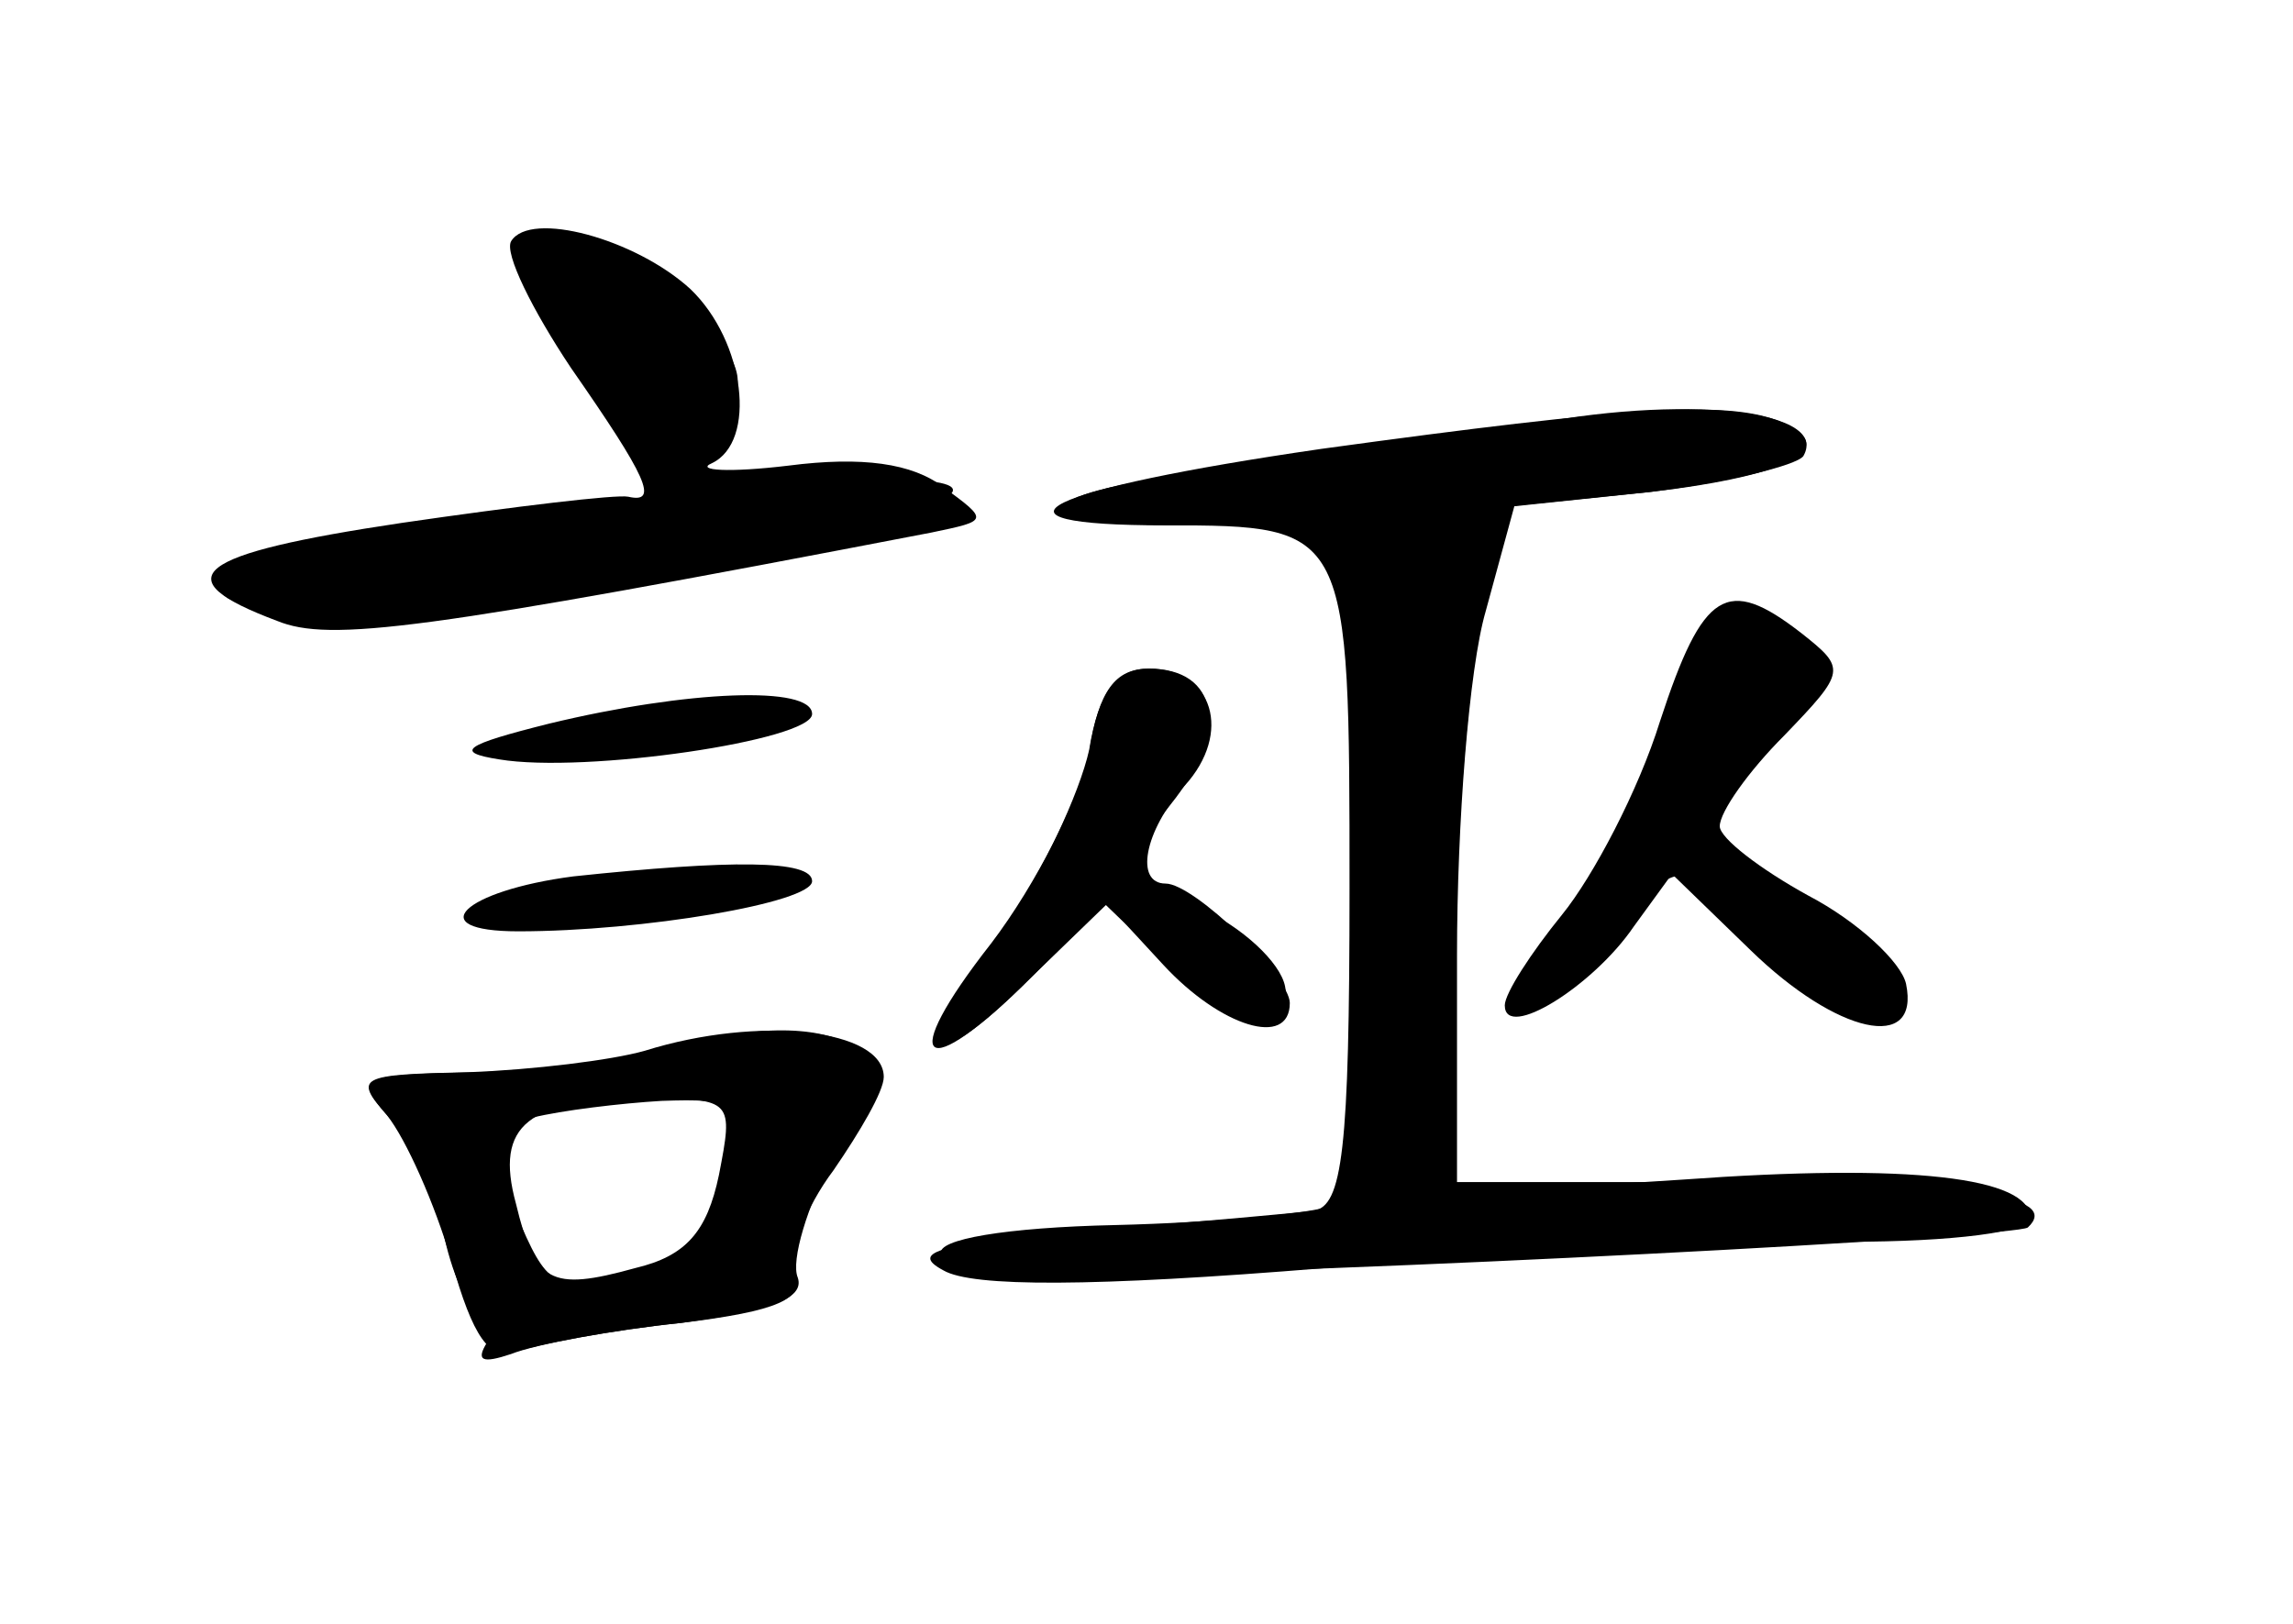 <?xml version="1.0" standalone="no"?>
<!DOCTYPE svg PUBLIC "-//W3C//DTD SVG 20010904//EN"
 "http://www.w3.org/TR/2001/REC-SVG-20010904/DTD/svg10.dtd">
<svg version="1.0" xmlns="http://www.w3.org/2000/svg"
 width="96pt" height="68pt" viewBox="0 0 96 68"
 preserveAspectRatio="xMidYMid meet">
<g transform="translate(0,68) scale(0.1,-0.1)" fill="#000000" stroke="none">
<g id="part-0" class="char-part">
  <path d="M214 579 c-3 -5 9 -29 25 -53 32 -46 37 -57 24 -54 -5 1 -47 -4 -95
-11 -87 -13 -100 -23 -52 -41 22 -9 61 -4 274 37 24 5 24 5 5 19 -13 10 -34
13 -65 9 -25 -3 -39 -2 -32 1 19 9 14 51 -9 73 -23 21 -67 33 -75 20z"/>
  <path d="M630 500 c-19 -5 -68 -12 -108 -16 -89 -8 -105 -24 -24 -24 l59 0 6
-37 c3 -21 6 -84 7 -141 1 -78 -2 -103 -13 -107 -7 -3 -48 -7 -90 -8 -46 -1
-75 -6 -73 -12 1 -5 27 -10 57 -9 108 1 394 16 398 20 14 13 -24 19 -126 19
l-116 0 2 100 c1 55 7 119 12 141 l11 42 59 6 c32 4 61 11 64 15 12 21 -59 26
-125 11z"/>
  <path d="M695 378 c-9 -29 -28 -65 -41 -81 -13 -16 -24 -33 -24 -38 0 -15 37
8 54 33 l16 22 33 -32 c36 -35 71 -43 65 -14 -2 9 -20 26 -41 37 -20 11 -37
24 -37 29 0 6 12 23 27 38 26 27 26 28 7 43 -31 24 -41 18 -59 -37z"/>
  <path d="M456 366 c-4 -18 -20 -53 -37 -76 -38 -52 -31 -63 12 -20 l32 32 24
-26 c24 -26 53 -35 53 -16 0 11 -40 50 -52 50 -13 0 -9 22 8 41 20 22 12 49
-15 49 -13 0 -21 -9 -25 -34z"/>
  <path d="M230 377 c-36 -9 -40 -12 -21 -15 36 -6 131 8 131 19 0 12 -52 10
-110 -4z"/>
  <path d="M240 313 c-46 -6 -64 -23 -23 -23 52 0 123 12 123 21 0 9 -34 9 -100
2z"/>
  <path d="M280 240 c-14 -4 -49 -8 -79 -9 -52 -1 -53 -2 -38 -19 9 -10 20 -33
23 -50 4 -18 11 -32 16 -32 5 0 6 -5 2 -12 -5 -8 -2 -9 10 -5 10 4 42 10 71
13 37 5 52 10 49 19 -3 7 4 30 15 51 16 29 18 40 8 46 -15 9 -44 9 -77 -2z
m23 -52 c-7 -40 -2 -34 -41 -43 -30 -6 -33 -4 -46 27 -14 31 -13 33 7 40 12 3
37 6 54 7 31 1 32 0 26 -31z"/>
</g>
<g id="part-1" class="char-part">
  <path d="M220 574 c0 -17 40 -75 56 -81 9 -3 20 0 25 8 12 19 11 24 -8 47 -19
22 -73 41 -73 26z"/>
  <path d="M198 462 c-60 -9 -108 -19 -108 -24 0 -20 62 -19 181 3 206 37 150
53 -73 21z"/>
</g>
<g id="part-2" class="char-part">
  <path d="M270 240 c-14 -4 -47 -8 -74 -9 -46 -1 -48 -2 -34 -18 8 -10 20 -37
27 -61 9 -32 16 -42 27 -38 9 3 40 9 69 12 41 5 52 10 48 21 -3 8 4 27 16 43
11 16 21 33 21 39 0 20 -52 26 -100 11z m31 -52 c-5 -24 -14 -34 -35 -39 -36
-10 -42 -6 -50 27 -9 33 5 44 55 44 36 0 36 -1 30 -32z"/>
</g>
<g id="part-3" class="char-part">
  <path d="M553 492 c-117 -17 -148 -32 -65 -32 77 0 77 -1 77 -152 0 -110 -3
-133 -15 -135 -8 -1 -51 -5 -94 -8 -62 -6 -76 -9 -61 -17 12 -7 62 -7 160 1
79 6 177 11 219 11 43 0 76 4 76 10 0 17 -50 23 -146 16 l-94 -6 0 100 c0 55
5 120 12 144 l12 44 57 6 c60 7 81 19 53 30 -22 8 -60 6 -191 -12z"/>
</g>
<g id="part-4" class="char-part">
  <path d="M456 365 c-4 -19 -22 -55 -41 -80 -40 -51 -29 -60 17 -14 l31 30 26
-25 c31 -30 54 -34 49 -9 -2 10 -18 25 -36 33 l-33 16 21 27 c25 31 20 57 -9
57 -14 0 -21 -9 -25 -35z"/>
</g>
<g id="part-5" class="char-part">
  <path d="M713 405 c-17 -19 -16 -23 5 -28 16 -4 16 -5 0 -6 -11 -1 -18 -9 -18
-22 0 -11 -4 -17 -10 -14 -5 3 -10 -4 -10 -16 0 -17 3 -19 14 -10 11 9 20 5
42 -19 31 -32 79 -45 53 -13 -8 9 -29 22 -46 30 -40 16 -40 23 -6 63 21 26 24
33 12 41 -18 11 -22 11 -36 -6z"/>
  <path d="M652 290 c-7 -12 -8 -20 -2 -20 5 0 10 5 10 11 0 5 4 7 10 4 6 -3 7
1 4 9 -8 20 -7 20 -22 -4z"/>
</g>
</g>
</svg>